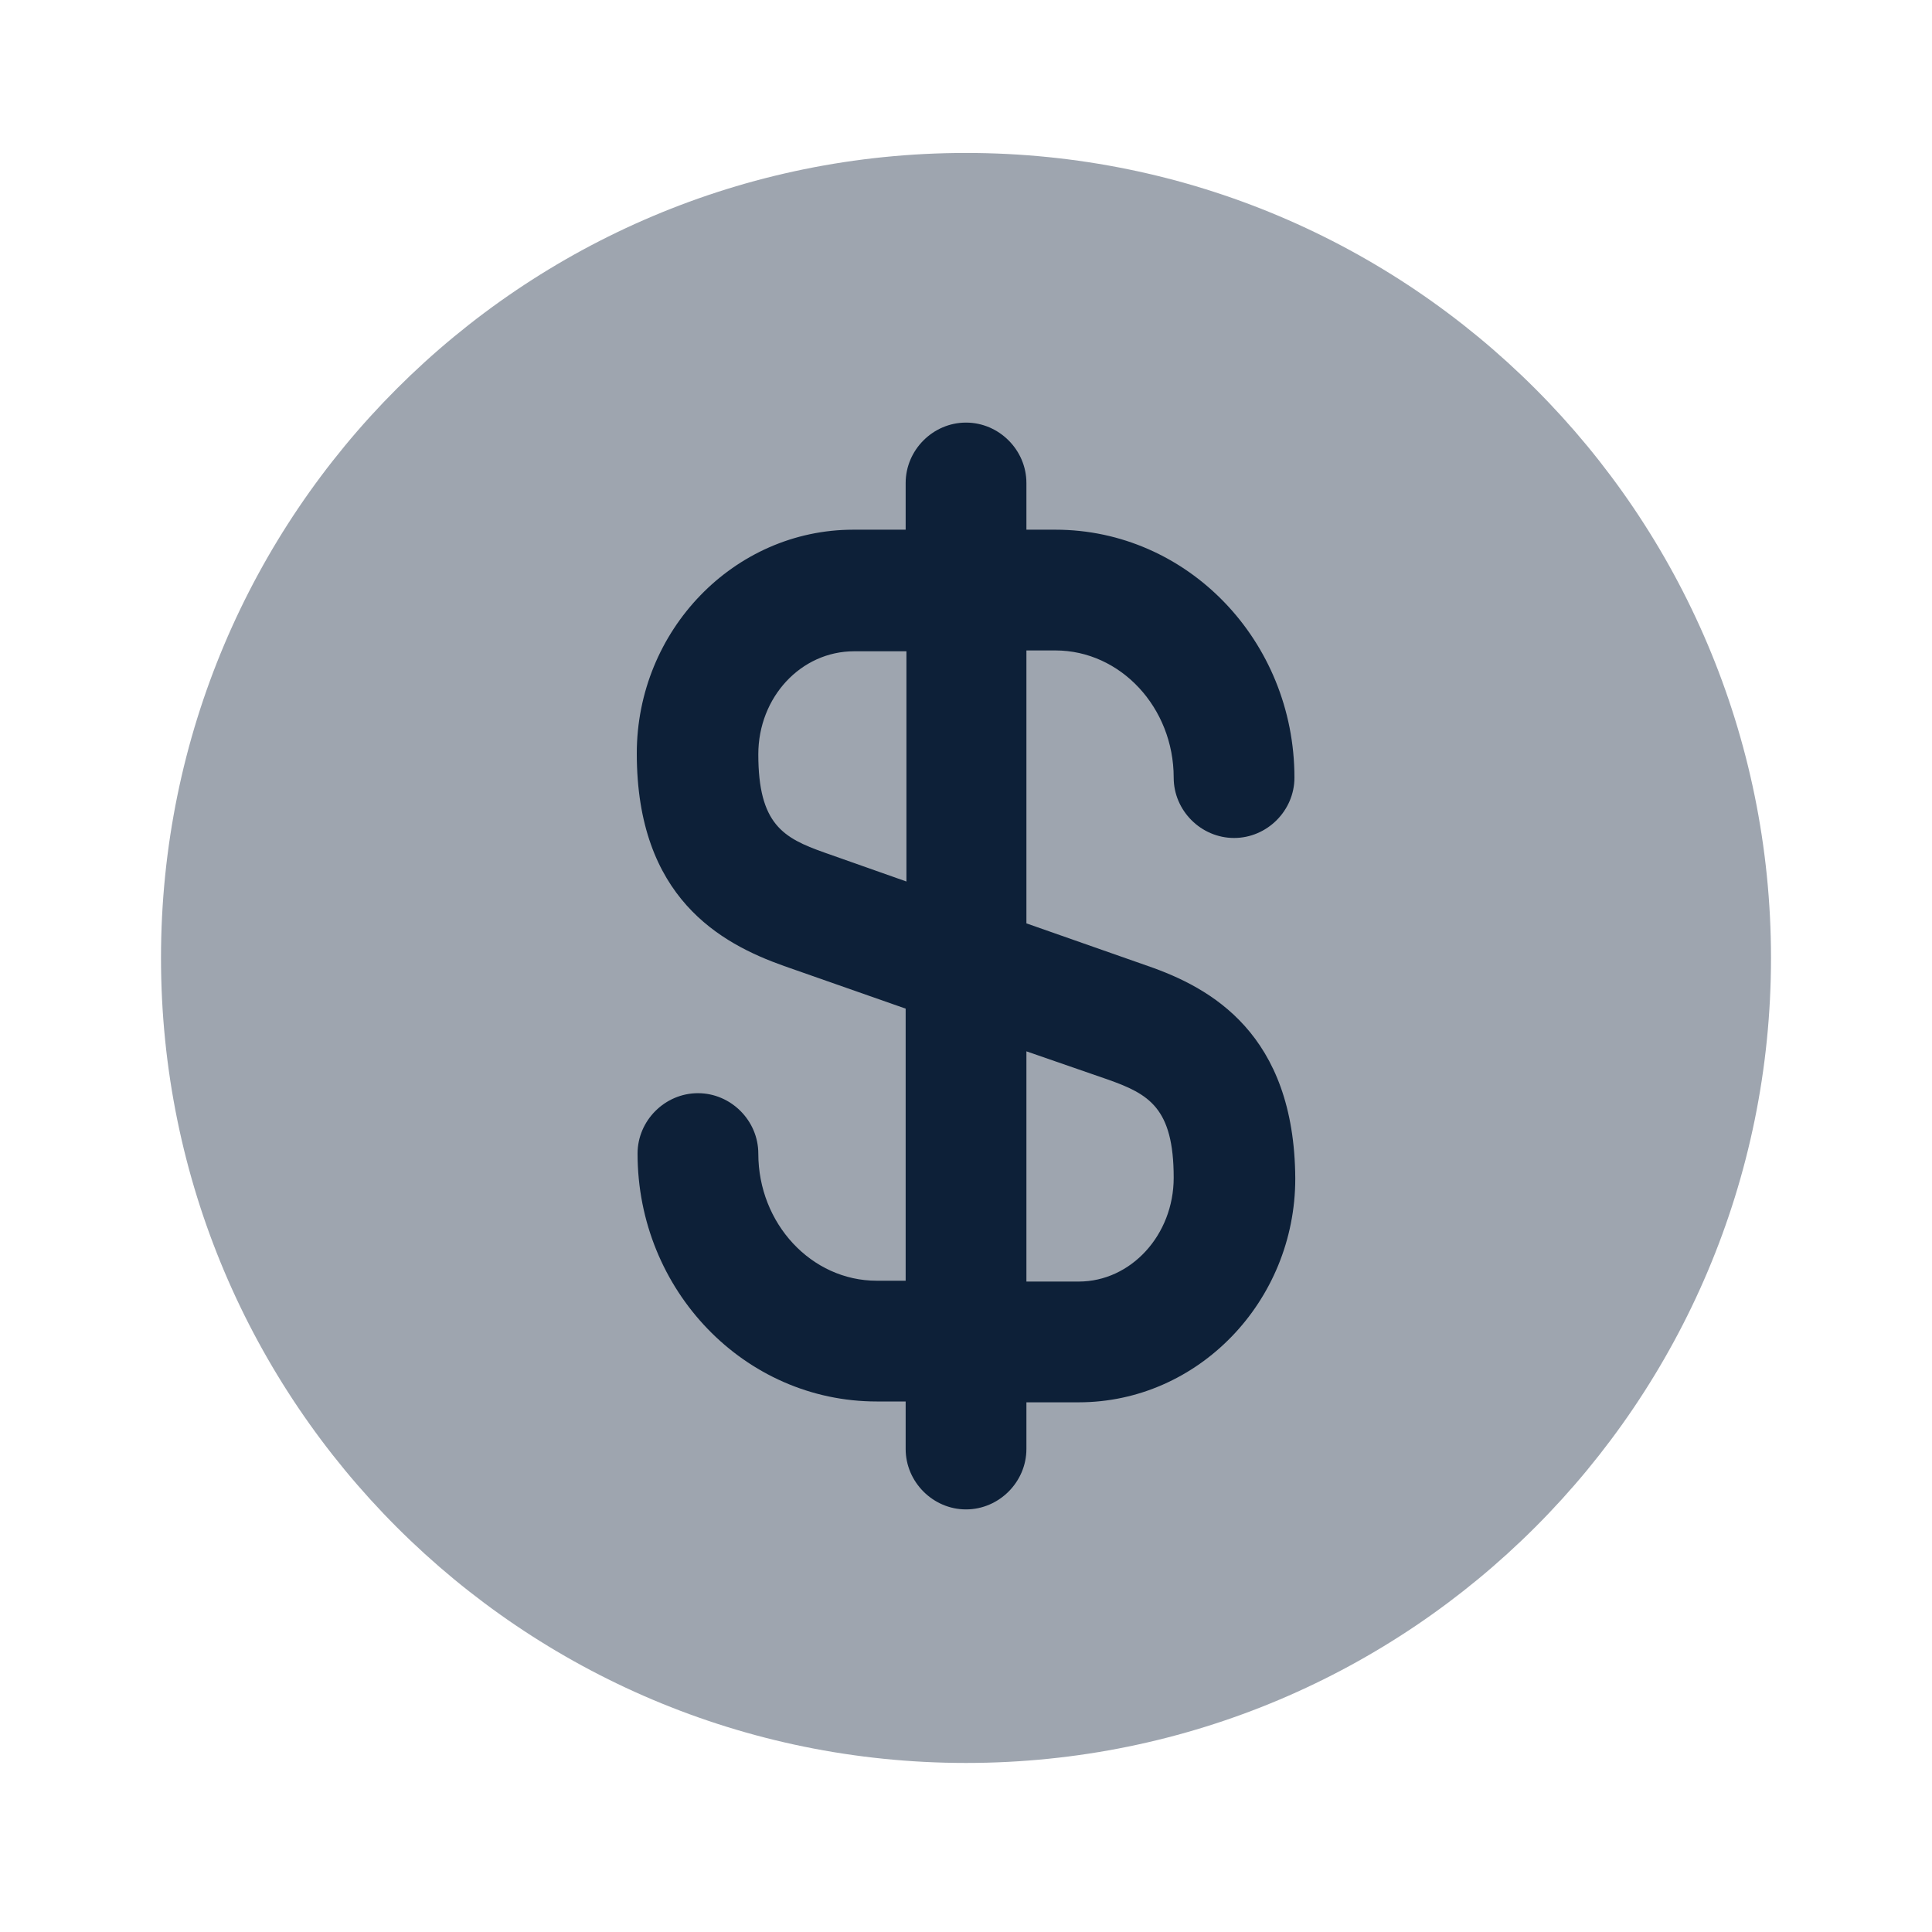 <svg width="30" height="30" viewBox="0 0 30 30" fill="none" xmlns="http://www.w3.org/2000/svg">
<path opacity="0.4" d="M15 27.375C21.904 27.375 27.5 21.779 27.5 14.875C27.5 7.971 21.904 2.375 15 2.375C8.096 2.375 2.5 7.971 2.5 14.875C2.5 21.779 8.096 27.375 15 27.375Z" fill="#0D2038"/>
<path d="M17.825 15L15.938 14.338V10.1H16.388C17.4 10.1 18.225 10.988 18.225 12.075C18.225 12.588 18.65 13.012 19.163 13.012C19.675 13.012 20.1 12.588 20.1 12.075C20.1 9.95 18.438 8.225 16.388 8.225H15.938V7.5C15.938 6.987 15.513 6.562 15 6.562C14.488 6.562 14.063 6.987 14.063 7.5V8.225H13.25C11.4 8.225 9.888 9.787 9.888 11.7C9.888 13.938 11.188 14.65 12.175 15L14.063 15.662V19.887H13.613C12.6 19.887 11.775 19 11.775 17.913C11.775 17.4 11.35 16.975 10.838 16.975C10.325 16.975 9.9 17.4 9.9 17.913C9.9 20.038 11.563 21.762 13.613 21.762H14.063V22.5C14.063 23.012 14.488 23.438 15 23.438C15.513 23.438 15.938 23.012 15.938 22.5V21.775H16.75C18.6 21.775 20.113 20.212 20.113 18.3C20.1 16.05 18.8 15.338 17.825 15ZM12.8 13.238C12.163 13.012 11.775 12.8 11.775 11.713C11.775 10.825 12.438 10.113 13.263 10.113H14.075V13.688L12.8 13.238ZM16.75 19.9H15.938V16.325L17.2 16.762C17.838 16.988 18.225 17.2 18.225 18.288C18.225 19.175 17.563 19.9 16.75 19.9Z" fill="#0D2038"/>
</svg>
